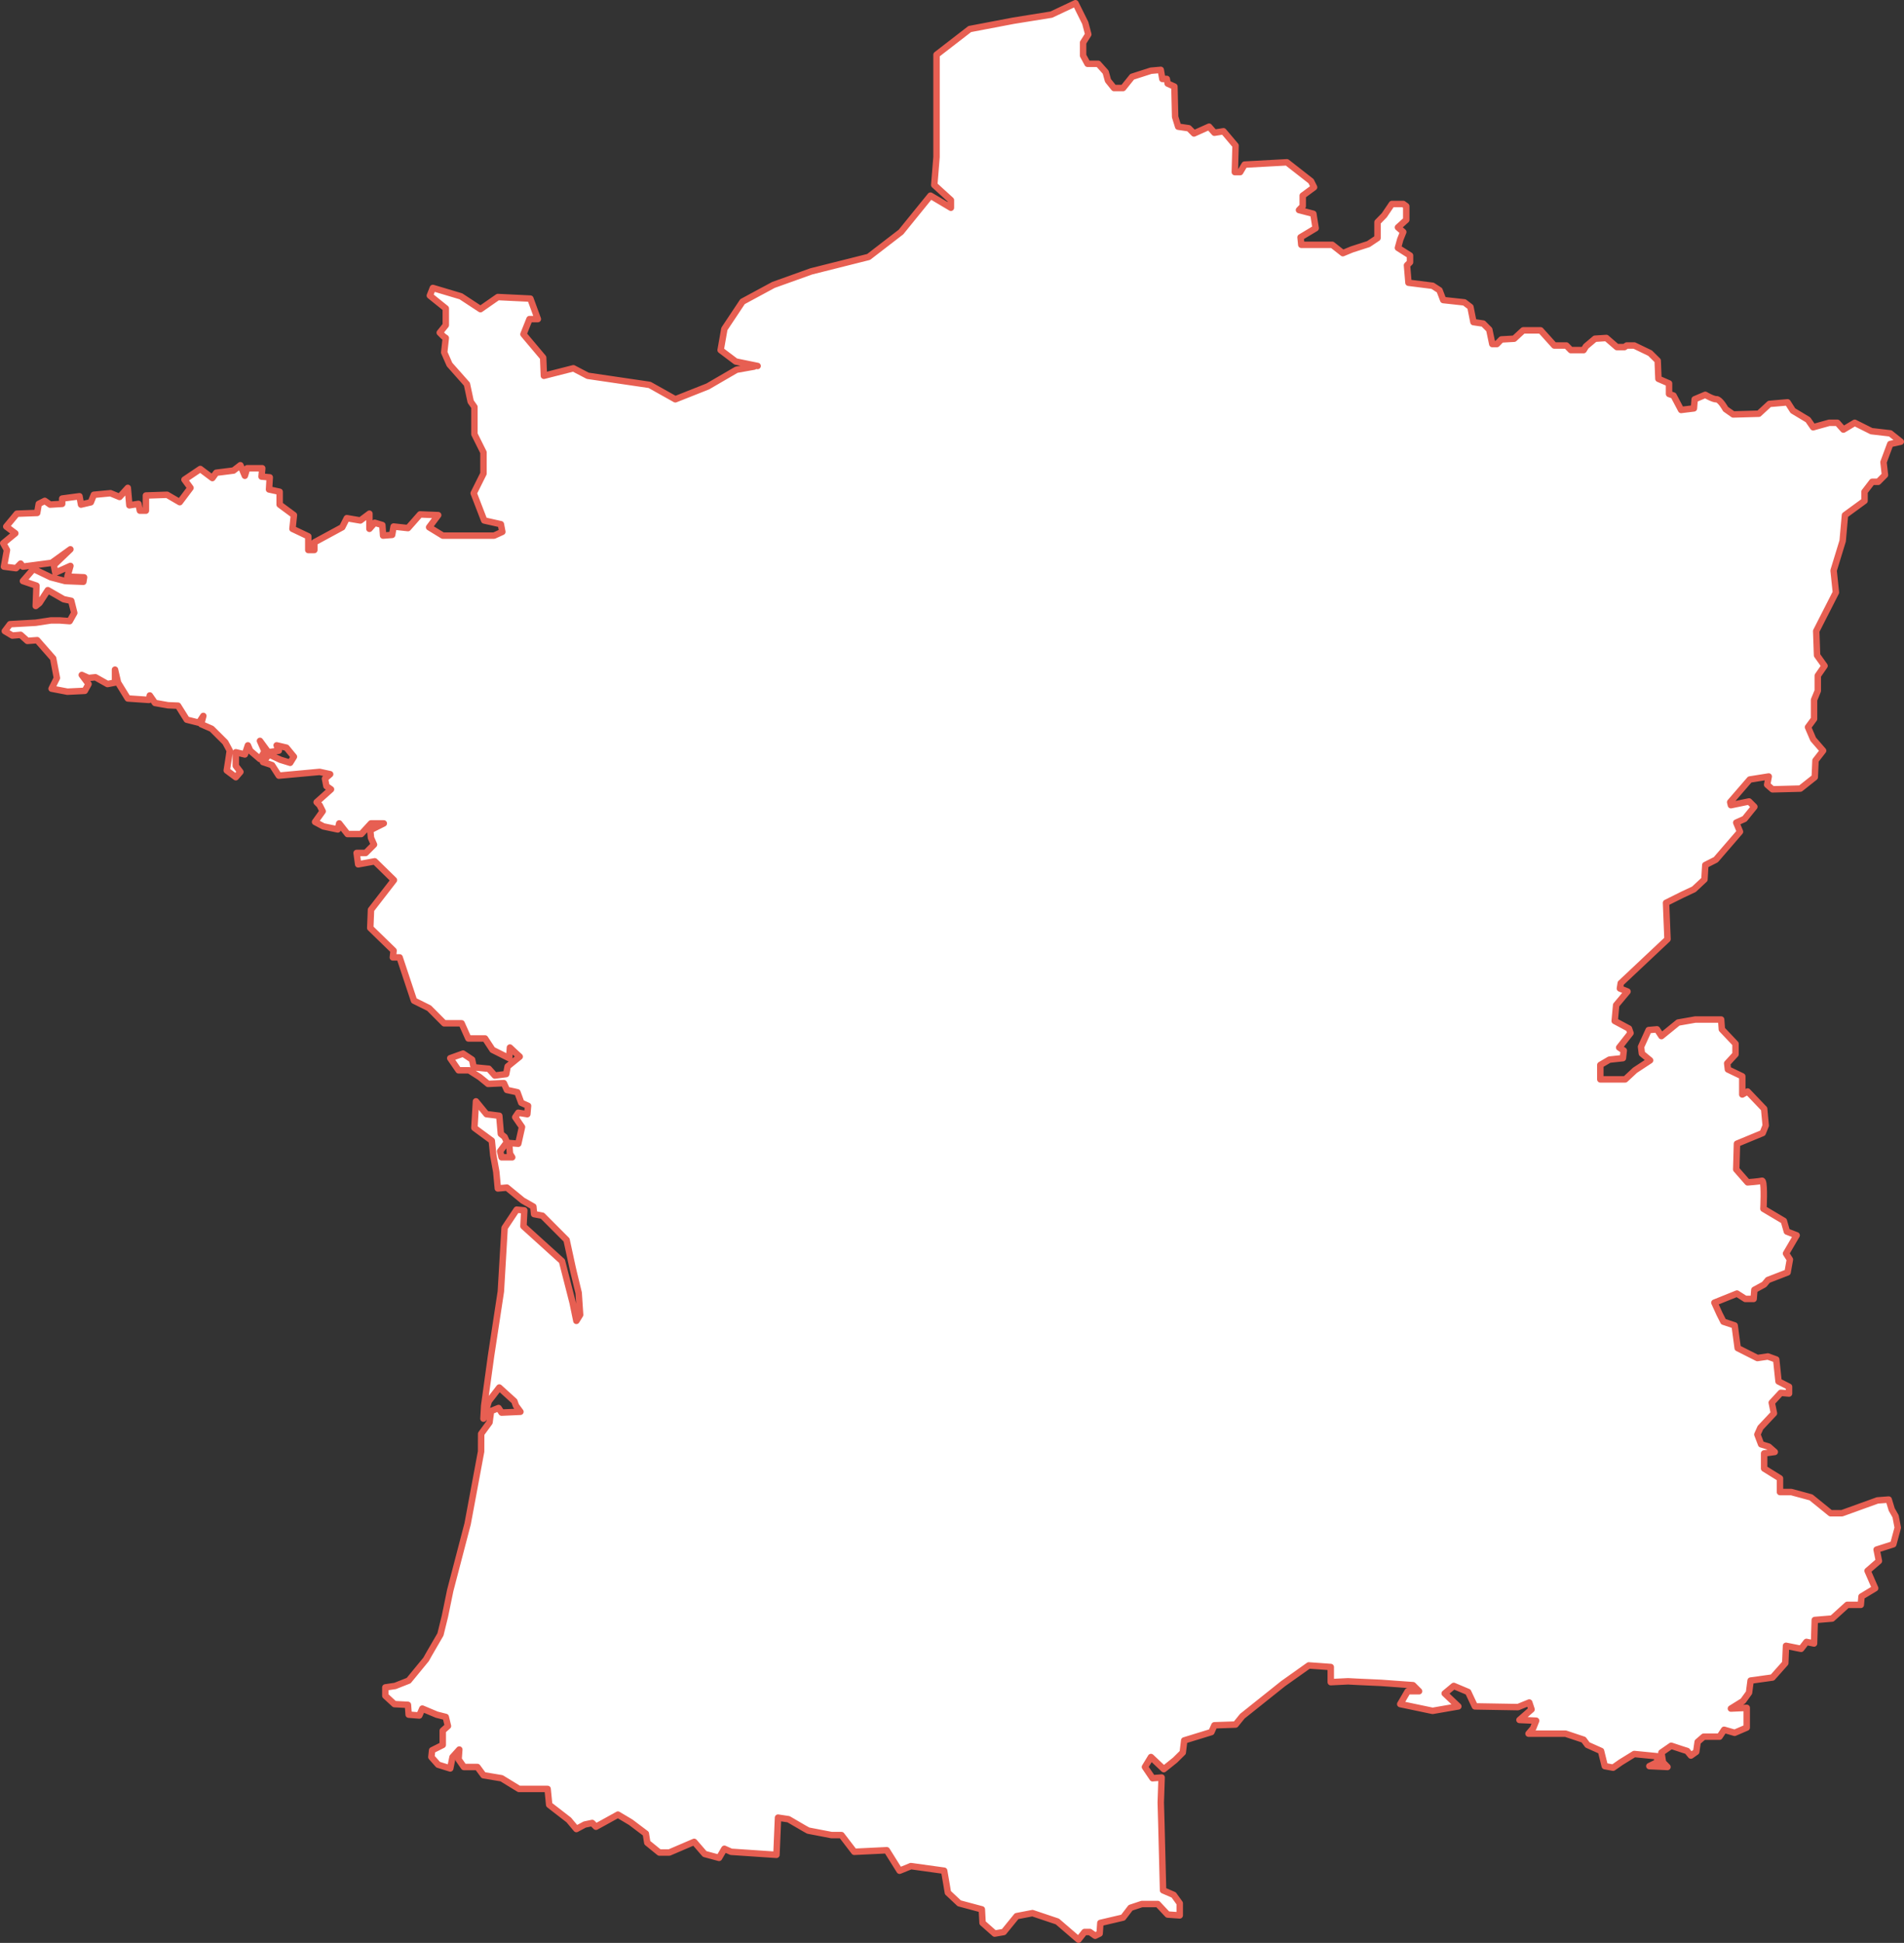 <?xml version="1.0" encoding="UTF-8"?>
<svg width="295px" height="301px" viewBox="0 0 295 301" version="1.1" xmlns="http://www.w3.org/2000/svg" xmlns:xlink="http://www.w3.org/1999/xlink">
    <rect x="0" y="0" width="295" height="301" fill="#333333" stroke="none"/>
    <!-- Generator: Sketch 64 (93537) - https://sketch.com -->
    <title>153</title>
    <desc>Created with Sketch.</desc>
    <g id="153" stroke="none" stroke-width="1" fill="none" fill-rule="evenodd">
        <g id="Group-4">
            <path d="M117.381,56.7 L113.993,56.006 L111.653,54.241 L112.233,50.956 L115.041,46.733 L119.833,44.143 L125.692,42.041 L134.584,39.807 L139.601,35.94 L144.168,30.309 L147.331,32.186 L147.331,31.004 L144.748,28.657 L145.103,24.321 L145.103,8.478 L150.251,4.499 L157.046,3.204 L162.886,2.265 L166.631,0.5 L168.148,3.56 L168.615,5.324 L167.811,6.6 L167.811,8.609 L168.503,9.885 L170.151,9.885 L171.31,11.18 L171.666,12.475 L172.602,13.639 L174.005,13.639 L175.409,11.893 L178.329,10.954 L179.845,10.822 L180.089,12.23 L180.781,12.23 L180.912,12.944 L181.96,13.413 L182.072,18.105 L182.54,19.625 L184.188,19.869 L184.992,20.676 L187.332,19.625 L188.156,20.564 L189.56,20.339 L191.432,22.554 L191.32,26.665 L192.145,26.665 L192.836,25.501 L199.387,25.145 L203.131,28.073 L203.599,29.011 L201.84,30.306 L201.84,31.939 L201.26,32.54 L203.488,33.122 L203.844,35.356 L201.504,36.763 L201.617,37.927 L206.409,37.927 L208.056,39.222 L209.46,38.641 L212.025,37.815 L213.428,36.876 L213.428,35.47 L213.428,34.419 L214.477,33.349 L215.655,31.603 L217.415,31.603 L217.883,31.941 L217.883,34.062 L216.592,35.226 L217.416,35.939 L216.948,37.103 L216.592,38.398 L218.464,39.581 L218.464,40.632 L217.996,41.101 L218.221,43.804 L221.965,44.274 L223.032,44.968 L223.612,46.488 L226.887,46.845 L227.823,47.558 L228.291,49.904 L229.807,50.129 L230.743,51.068 L231.211,53.302 L231.923,53.302 L232.615,52.588 L234.599,52.476 L236.003,51.18 L238.699,51.18 L240.815,53.527 L242.687,53.527 L243.379,54.24 L245.363,54.24 L245.719,53.659 L247.123,52.476 L248.882,52.363 L250.511,53.771 L251.691,53.771 L252.045,53.527 L253.206,53.527 L255.658,54.709 L256.837,55.873 L256.95,58.689 L258.597,59.402 L258.597,61.035 L259.289,61.279 L260.468,63.513 L262.452,63.269 L262.566,61.861 L264.212,61.166 C264.343,61.243 265.404,61.861 265.953,61.861 C265.965,61.861 265.994,61.86 266.009,61.861 L266.028,61.861 L266.067,61.88 C266.08,61.884 266.106,61.892 266.122,61.899 C266.146,61.909 266.177,61.927 266.197,61.937 C266.703,62.219 267.279,63.239 267.359,63.382 L268.537,64.208 L272.505,64.096 L274.152,62.575 L276.96,62.331 L277.784,63.626 L280.124,65.034 L280.929,66.198 L281.172,66.123 L283.401,65.503 L284.673,65.503 L285.61,66.554 L287.368,65.503 L289.952,66.798 L292.872,67.136 L294.5,68.431 L292.872,68.788 L291.824,71.603 L292.049,73.593 L291,74.646 L290.065,74.646 L288.885,76.186 L288.885,77.593 L285.853,79.808 L285.497,83.806 L284.093,88.386 L284.449,91.783 L281.399,97.771 L281.529,101.525 L282.691,103.158 L281.642,104.678 L281.642,107.024 L281.063,108.432 L281.063,111.379 L280.126,112.655 L280.931,114.532 L282.466,116.297 L281.287,117.817 L281.174,120.408 L278.947,122.172 L274.623,122.285 L273.799,121.571 L274.042,120.295 L271.104,120.764 L268.07,124.274 L268.183,124.743 L270.991,124.162 L271.816,124.988 L270.299,126.865 L269.008,127.446 L269.588,128.854 L265.844,133.19 L264.215,134.016 L264.084,136.249 L262.455,137.77 L260.696,138.596 L258.132,139.872 L258.358,145.503 L251.113,152.316 L250.983,153.141 L252.161,153.612 L250.402,155.714 L250.176,158.173 L252.385,159.356 L252.628,160.05 L250.869,162.284 L251.58,162.753 L251.449,163.935 L249.353,164.161 L247.949,164.987 L247.949,167.221 L251.805,167.221 L253.321,165.813 L255.661,164.274 L254.388,163.222 L254.257,162.172 L255.437,159.581 L256.728,159.469 L257.419,160.519 L260.003,158.418 L262.679,157.948 L266.667,157.948 L266.779,159.469 L268.895,161.702 L268.895,163.335 L267.604,164.743 L267.716,165.68 L269.943,166.751 L269.943,168.497 L269.943,169.567 L270.768,169.097 L273.332,171.782 L273.575,174.372 L273.108,175.536 L269.119,177.188 L269.064,179.234 L269.007,181.168 L270.767,183.176 C270.767,183.176 272.507,183.05 272.976,182.931 L272.994,182.931 L273.014,182.931 L273.032,182.931 L273.032,182.951 L273.051,182.951 L273.07,182.97 C273.078,182.98 273.099,183.01 273.109,183.026 C273.409,183.672 273.221,187.268 273.221,187.268 L276.383,189.146 L276.852,190.798 L278.367,191.38 L276.72,194.195 L277.319,195.134 L276.963,197.123 L273.912,198.305 L273.332,199 L271.816,199.826 L271.703,201.234 L270.412,201.234 L269.12,200.408 L265.62,201.816 L265.657,201.89 L266.424,203.58 L267.024,204.762 L268.765,205.345 L269.233,208.855 L272.283,210.394 L273.911,210.151 L275.203,210.62 L275.559,214.016 L277.188,214.843 L277.188,215.893 L275.914,215.782 L274.51,217.302 L274.848,218.954 L272.75,221.187 L272.282,222.239 L272.862,223.759 L274.041,224.116 L274.978,224.942 L273.33,225.167 L273.33,227.512 L275.782,229.033 L275.782,231.154 L277.542,231.154 L280.593,231.98 L283.625,234.439 L285.385,234.439 L290.889,232.45 L292.629,232.318 L293.098,233.857 L293.696,234.908 L294.033,236.673 L293.341,239.245 L290.757,240.071 L291.113,241.836 L289.355,243.356 L290.533,246.058 L288.418,247.335 L288.307,248.63 L286.209,248.63 L283.869,250.751 L281.173,250.975 L281.062,254.618 L279.882,254.374 L279.059,255.444 L276.718,254.974 L276.606,257.659 L274.621,259.892 L271.234,260.362 L270.989,262.239 L270.053,263.535 L268.182,264.699 L270.633,264.587 L270.633,267.646 L268.761,268.453 L267.132,267.984 L266.42,269.054 L263.968,269.054 L263.032,269.861 L262.808,271.4 L261.984,271.982 L261.403,271.268 L260.693,271.044 L258.933,270.462 L257.416,271.512 L257.659,273.033 L258.353,273.747 L255.544,273.615 L256.724,273.033 L256.835,272.095 L253.204,271.738 L251.108,273.033 L249.928,273.859 L248.637,273.615 L248.058,271.268 L245.96,270.33 L245.361,269.523 L242.553,268.585 L236.825,268.585 L237.537,267.759 L238.005,266.576 L235.421,266.464 L237.293,264.831 L236.939,263.761 L235.197,264.473 L228.515,264.362 L227.466,262.128 L225.238,261.189 L223.835,262.353 L225.95,264.362 L221.963,265.055 L216.946,264.005 L218.107,262.014 L219.866,262.014 L218.931,261.077 L214.007,260.72 L210.301,260.551 L208.86,260.475 L206.184,260.608 L206.184,258.261 L204.386,258.13 L202.777,258.016 L198.809,260.833 L192.482,265.882 L191.434,267.177 L188.157,267.29 L187.69,268.341 L183.478,269.636 L183.402,270.274 L183.252,271.512 L182.073,272.677 L180.315,274.085 L178.329,272.208 L177.394,273.748 L178.572,275.494 L179.977,275.381 L179.845,279.248 L179.94,282.608 L180.201,292.857 L181.849,293.571 L182.784,294.866 L182.784,296.743 L180.912,296.611 L179.377,294.978 L176.925,294.978 L175.166,295.56 L174.005,297.08 L170.486,297.906 L170.374,299.557 L169.683,299.896 L168.859,299.314 L168.034,299.314 L167.099,300.5 L163.823,297.683 L159.967,296.388 L157.515,296.858 L155.512,299.317 L154.11,299.56 L152.237,297.909 L152.124,295.806 L148.623,294.869 L146.864,293.217 L146.658,291.977 L146.284,289.82 L141.136,289.106 L139.377,289.82 L137.392,286.646 L132.357,286.89 L130.372,284.3 L128.837,284.3 L125.224,283.605 L124.587,283.249 L122.172,281.841 L120.543,281.596 L120.3,287.36 L115.545,287.041 L113.28,286.89 L112.232,286.421 L111.408,287.829 L109.18,287.227 L107.552,285.35 L103.696,287.003 L102.161,287.003 L100.289,285.483 L100.064,284.075 L97.724,282.31 L95.74,281.128 L95.44,281.297 L93.4,282.423 L92.333,283.005 L91.753,282.423 L90.592,282.667 L89.301,283.362 L88.122,281.954 L85.09,279.608 L84.846,277.149 L80.41,277.149 L77.714,275.497 L74.906,275.028 L73.97,273.752 L71.873,273.752 L71.049,272.569 L71.162,271.049 L70.114,272.213 L69.758,273.977 L67.886,273.395 L66.838,272.213 L66.95,271.162 L68.597,270.336 L68.597,268.121 L69.402,267.407 L69.065,265.999 L67.661,265.642 L65.433,264.704 L64.965,265.774 L63.318,265.642 L63.205,264.122 L61.108,264.01 L59.705,262.715 L59.705,261.419 L61.221,261.194 L63.318,260.368 L66.014,257.084 L66.5,256.22 L68.241,253.217 L68.933,250.402 L69.757,246.403 L72.453,236.079 L74.54,224.873 L74.55,222.132 L75.841,220.368 L76.084,218.602 L77.245,218.134 L77.713,218.846 L80.633,218.716 L79.941,217.777 L79.698,217.083 L77.358,214.962 L75.73,217.083 L74.906,219.786 L75.018,217.777 L76.085,210.043 L77.602,200.075 L78.182,190.22 L80.054,187.405 L81.233,187.516 L81.102,189.975 L87.074,195.382 L88.721,201.821 L89.301,204.636 L89.881,203.698 L89.656,200.3 L88.832,196.903 L88.663,196.152 L87.784,192.096 L84.04,188.343 L82.748,188.098 L82.636,186.934 L80.989,185.997 L78.537,183.988 L77.133,184.12 L76.89,181.529 L76.422,178.957 L76.197,176.722 L73.501,174.734 L73.744,170.623 L75.373,172.613 L77.357,172.857 L77.601,175.672 L78.181,176.141 L78.537,176.949 L77.489,178.357 L77.714,179.296 L79.361,179.296 L79.005,178.714 L78.893,177.081 L80.297,177.194 L80.877,174.603 L79.829,173.083 L80.297,172.388 L81.7,172.614 L81.813,171.318 L80.765,170.848 L80.166,169.216 L78.537,168.86 L78.069,167.808 L75.617,167.921 L74.326,166.87 L72.679,165.819 L71.05,165.819 L69.759,163.942 L71.743,163.229 L73.147,164.167 L73.39,165.349 L75.73,165.575 L76.666,166.626 L78.426,166.401 L78.651,165.218 L80.523,163.698 L79.662,162.909 L79.007,162.29 L78.895,163.942 L76.311,162.647 L75.151,160.882 L72.567,160.882 L71.519,158.536 L68.823,158.536 L66.483,156.19 L64.143,155.026 L61.915,148.325 L60.867,148.325 L60.98,147.274 L57.367,143.764 L57.48,140.949 L61.036,136.35 L58.06,133.44 L55.495,133.909 L55.252,132.145 L56.656,132.145 L57.947,130.85 L57.479,129.799 L57.366,128.616 L59.463,127.565 L57.479,127.565 L55.963,129.217 L53.847,129.217 L52.556,127.565 L52.333,128.5 L50.105,128.031 L48.814,127.337 L49.993,125.685 L49.525,124.746 L49.057,124.277 L51.285,122.288 L50.574,121.79 L50.349,120.636 L51.153,119.941 L49.525,119.585 L43.198,120.166 L42.15,118.533 L40.746,118.063 L41.682,116.881 L43.441,117.707 L44.958,118.176 L45.538,117.237 L44.378,115.83 L42.862,115.473 L43.199,116.299 L41.57,116.543 L40.279,114.779 L40.991,116.412 L40.279,117.595 L38.763,116.3 L38.407,115.474 L37.939,116.882 L36.535,116.544 L36.535,118.646 L37.247,119.585 L36.535,120.411 L35.132,119.36 L35.375,117.82 L35.6,116.3 L34.908,115.005 L32.792,112.903 L31.164,112.189 L31.501,110.913 L30.809,111.964 L28.937,111.495 L27.58,109.327 L26.017,109.262 L24.014,108.905 L23.209,107.741 L23.078,108.435 L19.802,108.21 L18.286,105.751 L17.818,103.743 L17.818,105.751 L16.658,105.976 L14.786,104.925 L13.719,105.038 L12.671,104.569 L13.719,105.976 L13.139,107.027 L10.443,107.159 L7.991,106.69 L8.815,105.038 L8.235,101.997 L5.76,99.18 L4.244,99.292 L3.196,98.354 L1.905,98.466 L0.744,97.772 L1.549,96.702 L5.536,96.477 L7.876,96.12 L9.279,96.12 L10.796,96.233 L11.507,94.957 L11.039,93.08 L9.86,92.836 L7.408,91.429 L6.117,93.418 L5.537,93.887 L5.65,90.733 L3.553,90.02 L5.182,88.143 L7.878,89.438 L10.105,90.02 L12.913,90.132 L13.025,89.438 L10.442,89.326 L10.91,87.674 L8.57,88.725 L8.343,87.56 L10.907,85.101 L7.987,87.203 L3.551,87.785 L3.195,87.316 L2.484,88.029 L0.612,87.785 L1.08,85.214 L0.5,84.163 L2.372,82.623 L0.968,81.572 L2.615,79.583 L5.76,79.47 L6.004,78.063 L6.94,77.593 L7.764,78.175 L9.636,78.063 L9.636,77.237 L12.313,76.88 L12.556,78.175 L14.072,77.818 L14.54,76.654 L17.123,76.41 L18.527,76.991 L19.8,75.583 L20.043,78.287 L21.447,78.062 L21.672,79.113 L22.608,79.113 L22.608,76.766 L25.884,76.654 L27.849,77.799 L29.515,75.584 L28.579,74.308 L31.031,72.656 L32.903,74.064 L33.502,73.238 L36.179,72.9 L37.246,72.074 L37.938,73.707 L38.294,72.543 L40.634,72.543 L40.522,73.838 L41.794,73.951 L41.682,75.828 L43.329,76.185 L43.329,78.174 L45.538,79.807 L45.313,81.928 L47.765,83.092 L47.765,85.213 L48.701,85.213 L48.701,84.03 L53.025,81.684 L53.737,80.276 L55.834,80.633 L57.238,79.582 L57.238,81.928 L58.062,80.99 L59.241,81.346 L59.354,82.979 L60.758,82.867 L60.983,81.571 L63.21,81.815 L63.959,80.97 L65.082,79.694 L67.89,79.807 L66.486,81.684 L68.601,82.979 L74.348,82.979 L76.557,82.979 L77.83,82.397 L77.605,81.215 L75.021,80.633 L73.392,76.41 L74.909,73.369 L74.909,70.084 L73.505,67.269 L73.505,63.046 L72.925,62.22 L72.345,59.516 L69.649,56.475 L68.825,54.598 L69.069,52.364 L68.713,52.12 L68.133,51.538 L69.069,50.374 L69.069,47.783 L66.598,45.794 L67.066,44.611 L71.409,45.906 L74.441,47.896 L77.137,46.019 L82.173,46.263 L83.333,49.435 L82.04,49.435 L81.104,51.781 L84.155,55.404 L84.268,58.219 L85.372,57.938 L88.835,57.056 L91.062,58.22 L100.647,59.628 L104.634,61.862 L109.651,59.872 L114.106,57.282 L116.839,56.794" id="Fill-1" fill="#FFFFFF"></path>
            <path d="M117.381,56.7 L113.993,56.006 L111.653,54.241 L112.233,50.956 L115.041,46.733 L119.833,44.143 L125.692,42.041 L134.584,39.807 L139.601,35.94 L144.168,30.309 L147.331,32.186 L147.331,31.004 L144.748,28.657 L145.103,24.321 L145.103,8.478 L150.251,4.499 L157.046,3.204 L162.886,2.265 L166.631,0.5 L168.148,3.56 L168.615,5.324 L167.811,6.6 L167.811,8.609 L168.503,9.885 L170.151,9.885 L171.31,11.18 L171.666,12.475 L172.602,13.639 L174.005,13.639 L175.409,11.893 L178.329,10.954 L179.845,10.822 L180.089,12.23 L180.781,12.23 L180.912,12.944 L181.96,13.413 L182.072,18.105 L182.54,19.625 L184.188,19.869 L184.992,20.676 L187.332,19.625 L188.156,20.564 L189.56,20.339 L191.432,22.554 L191.32,26.665 L192.145,26.665 L192.836,25.501 L199.387,25.145 L203.131,28.073 L203.599,29.011 L201.84,30.306 L201.84,31.939 L201.26,32.54 L203.488,33.122 L203.844,35.356 L201.504,36.763 L201.617,37.927 L206.409,37.927 L208.056,39.222 L209.46,38.641 L212.025,37.815 L213.428,36.876 L213.428,35.47 L213.428,34.419 L214.477,33.349 L215.655,31.603 L217.415,31.603 L217.883,31.941 L217.883,34.062 L216.592,35.226 L217.416,35.939 L216.948,37.103 L216.592,38.398 L218.464,39.581 L218.464,40.632 L217.996,41.101 L218.221,43.804 L221.965,44.274 L223.032,44.968 L223.612,46.488 L226.887,46.845 L227.823,47.558 L228.291,49.904 L229.807,50.129 L230.743,51.068 L231.211,53.302 L231.923,53.302 L232.615,52.588 L234.599,52.476 L236.003,51.18 L238.699,51.18 L240.815,53.527 L242.687,53.527 L243.379,54.24 L245.363,54.24 L245.719,53.659 L247.123,52.476 L248.882,52.363 L250.511,53.771 L251.691,53.771 L252.045,53.527 L253.206,53.527 L255.658,54.709 L256.837,55.873 L256.95,58.689 L258.597,59.402 L258.597,61.035 L259.289,61.279 L260.468,63.513 L262.452,63.269 L262.566,61.861 L264.212,61.166 C264.343,61.243 265.404,61.861 265.953,61.861 C265.965,61.861 265.994,61.86 266.009,61.861 L266.028,61.861 L266.067,61.88 C266.08,61.884 266.106,61.892 266.122,61.899 C266.146,61.909 266.177,61.927 266.197,61.937 C266.703,62.219 267.279,63.239 267.359,63.382 L268.537,64.208 L272.505,64.096 L274.152,62.575 L276.96,62.331 L277.784,63.626 L280.124,65.034 L280.929,66.198 L281.172,66.123 L283.401,65.503 L284.673,65.503 L285.61,66.554 L287.368,65.503 L289.952,66.798 L292.872,67.136 L294.5,68.431 L292.872,68.788 L291.824,71.603 L292.049,73.593 L291,74.646 L290.065,74.646 L288.885,76.186 L288.885,77.593 L285.853,79.808 L285.497,83.806 L284.093,88.386 L284.449,91.783 L281.399,97.771 L281.529,101.525 L282.691,103.158 L281.642,104.678 L281.642,107.024 L281.063,108.432 L281.063,111.379 L280.126,112.655 L280.931,114.532 L282.466,116.297 L281.287,117.817 L281.174,120.408 L278.947,122.172 L274.623,122.285 L273.799,121.571 L274.042,120.295 L271.104,120.764 L268.07,124.274 L268.183,124.743 L270.991,124.162 L271.816,124.988 L270.299,126.865 L269.008,127.446 L269.588,128.854 L265.844,133.19 L264.215,134.016 L264.084,136.249 L262.455,137.77 L260.696,138.596 L258.132,139.872 L258.358,145.503 L251.113,152.316 L250.983,153.141 L252.161,153.612 L250.402,155.714 L250.176,158.173 L252.385,159.356 L252.628,160.05 L250.869,162.284 L251.58,162.753 L251.449,163.935 L249.353,164.161 L247.949,164.987 L247.949,167.221 L251.805,167.221 L253.321,165.813 L255.661,164.274 L254.388,163.222 L254.257,162.172 L255.437,159.581 L256.728,159.469 L257.419,160.519 L260.003,158.418 L262.679,157.948 L266.667,157.948 L266.779,159.469 L268.895,161.702 L268.895,163.335 L267.604,164.743 L267.716,165.68 L269.943,166.751 L269.943,168.497 L269.943,169.567 L270.768,169.097 L273.332,171.782 L273.575,174.372 L273.108,175.536 L269.119,177.188 L269.064,179.234 L269.007,181.168 L270.767,183.176 C270.767,183.176 272.507,183.05 272.976,182.931 L272.994,182.931 L273.014,182.931 L273.032,182.931 L273.032,182.951 L273.051,182.951 L273.07,182.97 C273.078,182.98 273.099,183.01 273.109,183.026 C273.409,183.672 273.221,187.268 273.221,187.268 L276.383,189.146 L276.852,190.798 L278.367,191.38 L276.72,194.195 L277.319,195.134 L276.963,197.123 L273.912,198.305 L273.332,199 L271.816,199.826 L271.703,201.234 L270.412,201.234 L269.12,200.408 L265.62,201.816 L265.657,201.89 L266.424,203.58 L267.024,204.762 L268.765,205.345 L269.233,208.855 L272.283,210.394 L273.911,210.151 L275.203,210.62 L275.559,214.016 L277.188,214.843 L277.188,215.893 L275.914,215.782 L274.51,217.302 L274.848,218.954 L272.75,221.187 L272.282,222.239 L272.862,223.759 L274.041,224.116 L274.978,224.942 L273.33,225.167 L273.33,227.512 L275.782,229.033 L275.782,231.154 L277.542,231.154 L280.593,231.98 L283.625,234.439 L285.385,234.439 L290.889,232.45 L292.629,232.318 L293.098,233.857 L293.696,234.908 L294.033,236.673 L293.341,239.245 L290.757,240.071 L291.113,241.836 L289.355,243.356 L290.533,246.058 L288.418,247.335 L288.307,248.63 L286.209,248.63 L283.869,250.751 L281.173,250.975 L281.062,254.618 L279.882,254.374 L279.059,255.444 L276.718,254.974 L276.606,257.659 L274.621,259.892 L271.234,260.362 L270.989,262.239 L270.053,263.535 L268.182,264.699 L270.633,264.587 L270.633,267.646 L268.761,268.453 L267.132,267.984 L266.42,269.054 L263.968,269.054 L263.032,269.861 L262.808,271.4 L261.984,271.982 L261.403,271.268 L260.693,271.044 L258.933,270.462 L257.416,271.512 L257.659,273.033 L258.353,273.747 L255.544,273.615 L256.724,273.033 L256.835,272.095 L253.204,271.738 L251.108,273.033 L249.928,273.859 L248.637,273.615 L248.058,271.268 L245.96,270.33 L245.361,269.523 L242.553,268.585 L236.825,268.585 L237.537,267.759 L238.005,266.576 L235.421,266.464 L237.293,264.831 L236.939,263.761 L235.197,264.473 L228.515,264.362 L227.466,262.128 L225.238,261.189 L223.835,262.353 L225.95,264.362 L221.963,265.055 L216.946,264.005 L218.107,262.014 L219.866,262.014 L218.931,261.077 L214.007,260.72 L210.301,260.551 L208.86,260.475 L206.184,260.608 L206.184,258.261 L204.386,258.13 L202.777,258.016 L198.809,260.833 L192.482,265.882 L191.434,267.177 L188.157,267.29 L187.69,268.341 L183.478,269.636 L183.402,270.274 L183.252,271.512 L182.073,272.677 L180.315,274.085 L178.329,272.208 L177.394,273.748 L178.572,275.494 L179.977,275.381 L179.845,279.248 L179.94,282.608 L180.201,292.857 L181.849,293.571 L182.784,294.866 L182.784,296.743 L180.912,296.611 L179.377,294.978 L176.925,294.978 L175.166,295.56 L174.005,297.08 L170.486,297.906 L170.374,299.557 L169.683,299.896 L168.859,299.314 L168.034,299.314 L167.099,300.5 L163.823,297.683 L159.967,296.388 L157.515,296.858 L155.512,299.317 L154.11,299.56 L152.237,297.909 L152.124,295.806 L148.623,294.869 L146.864,293.217 L146.658,291.977 L146.284,289.82 L141.136,289.106 L139.377,289.82 L137.392,286.646 L132.357,286.89 L130.372,284.3 L128.837,284.3 L125.224,283.605 L124.587,283.249 L122.172,281.841 L120.543,281.596 L120.3,287.36 L115.545,287.041 L113.28,286.89 L112.232,286.421 L111.408,287.829 L109.18,287.227 L107.552,285.35 L103.696,287.003 L102.161,287.003 L100.289,285.483 L100.064,284.075 L97.724,282.31 L95.74,281.128 L95.44,281.297 L93.4,282.423 L92.333,283.005 L91.753,282.423 L90.592,282.667 L89.301,283.362 L88.122,281.954 L85.09,279.608 L84.846,277.149 L80.41,277.149 L77.714,275.497 L74.906,275.028 L73.97,273.752 L71.873,273.752 L71.049,272.569 L71.162,271.049 L70.114,272.213 L69.758,273.977 L67.886,273.395 L66.838,272.213 L66.95,271.162 L68.597,270.336 L68.597,268.121 L69.402,267.407 L69.065,265.999 L67.661,265.642 L65.433,264.704 L64.965,265.774 L63.318,265.642 L63.205,264.122 L61.108,264.01 L59.705,262.715 L59.705,261.419 L61.221,261.194 L63.318,260.368 L66.014,257.084 L66.5,256.22 L68.241,253.217 L68.933,250.402 L69.757,246.403 L72.453,236.079 L74.54,224.873 L74.55,222.132 L75.841,220.368 L76.084,218.602 L77.245,218.134 L77.713,218.846 L80.633,218.716 L79.941,217.777 L79.698,217.083 L77.358,214.962 L75.73,217.083 L74.906,219.786 L75.018,217.777 L76.085,210.043 L77.602,200.075 L78.182,190.22 L80.054,187.405 L81.233,187.516 L81.102,189.975 L87.074,195.382 L88.721,201.821 L89.301,204.636 L89.881,203.698 L89.656,200.3 L88.832,196.903 L88.663,196.152 L87.784,192.096 L84.04,188.343 L82.748,188.098 L82.636,186.934 L80.989,185.997 L78.537,183.988 L77.133,184.12 L76.89,181.529 L76.422,178.957 L76.197,176.722 L73.501,174.734 L73.744,170.623 L75.373,172.613 L77.357,172.857 L77.601,175.672 L78.181,176.141 L78.537,176.949 L77.489,178.357 L77.714,179.296 L79.361,179.296 L79.005,178.714 L78.893,177.081 L80.297,177.194 L80.877,174.603 L79.829,173.083 L80.297,172.388 L81.7,172.614 L81.813,171.318 L80.765,170.848 L80.166,169.216 L78.537,168.86 L78.069,167.808 L75.617,167.921 L74.326,166.87 L72.679,165.819 L71.05,165.819 L69.759,163.942 L71.743,163.229 L73.147,164.167 L73.39,165.349 L75.73,165.575 L76.666,166.626 L78.426,166.401 L78.651,165.218 L80.523,163.698 L79.662,162.909 L79.007,162.29 L78.895,163.942 L76.311,162.647 L75.151,160.882 L72.567,160.882 L71.519,158.536 L68.823,158.536 L66.483,156.19 L64.143,155.026 L61.915,148.325 L60.867,148.325 L60.98,147.274 L57.367,143.764 L57.48,140.949 L61.036,136.35 L58.06,133.44 L55.495,133.909 L55.252,132.145 L56.656,132.145 L57.947,130.85 L57.479,129.799 L57.366,128.616 L59.463,127.565 L57.479,127.565 L55.963,129.217 L53.847,129.217 L52.556,127.565 L52.333,128.5 L50.105,128.031 L48.814,127.337 L49.993,125.685 L49.525,124.746 L49.057,124.277 L51.285,122.288 L50.574,121.79 L50.349,120.636 L51.153,119.941 L49.525,119.585 L43.198,120.166 L42.15,118.533 L40.746,118.063 L41.682,116.881 L43.441,117.707 L44.958,118.176 L45.538,117.237 L44.378,115.83 L42.862,115.473 L43.199,116.299 L41.57,116.543 L40.279,114.779 L40.991,116.412 L40.279,117.595 L38.763,116.3 L38.407,115.474 L37.939,116.882 L36.535,116.544 L36.535,118.646 L37.247,119.585 L36.535,120.411 L35.132,119.36 L35.375,117.82 L35.6,116.3 L34.908,115.005 L32.792,112.903 L31.164,112.189 L31.501,110.913 L30.809,111.964 L28.937,111.495 L27.58,109.327 L26.017,109.262 L24.014,108.905 L23.209,107.741 L23.078,108.435 L19.802,108.21 L18.286,105.751 L17.818,103.743 L17.818,105.751 L16.658,105.976 L14.786,104.925 L13.719,105.038 L12.671,104.569 L13.719,105.976 L13.139,107.027 L10.443,107.159 L7.991,106.69 L8.815,105.038 L8.235,101.997 L5.76,99.18 L4.244,99.292 L3.196,98.354 L1.905,98.466 L0.744,97.772 L1.549,96.702 L5.536,96.477 L7.876,96.12 L9.279,96.12 L10.796,96.233 L11.507,94.957 L11.039,93.08 L9.86,92.836 L7.408,91.429 L6.117,93.418 L5.537,93.887 L5.65,90.733 L3.553,90.02 L5.182,88.143 L7.878,89.438 L10.105,90.02 L12.913,90.132 L13.025,89.438 L10.442,89.326 L10.91,87.674 L8.57,88.725 L8.343,87.56 L10.907,85.101 L7.987,87.203 L3.551,87.785 L3.195,87.316 L2.484,88.029 L0.612,87.785 L1.08,85.214 L0.5,84.163 L2.372,82.623 L0.968,81.572 L2.615,79.583 L5.76,79.47 L6.004,78.063 L6.94,77.593 L7.764,78.175 L9.636,78.063 L9.636,77.237 L12.313,76.88 L12.556,78.175 L14.072,77.818 L14.54,76.654 L17.123,76.41 L18.527,76.991 L19.8,75.583 L20.043,78.287 L21.447,78.062 L21.672,79.113 L22.608,79.113 L22.608,76.766 L25.884,76.654 L27.849,77.799 L29.515,75.584 L28.579,74.308 L31.031,72.656 L32.903,74.064 L33.502,73.238 L36.179,72.9 L37.246,72.074 L37.938,73.707 L38.294,72.543 L40.634,72.543 L40.522,73.838 L41.794,73.951 L41.682,75.828 L43.329,76.185 L43.329,78.174 L45.538,79.807 L45.313,81.928 L47.765,83.092 L47.765,85.213 L48.701,85.213 L48.701,84.03 L53.025,81.684 L53.737,80.276 L55.834,80.633 L57.238,79.582 L57.238,81.928 L58.062,80.99 L59.241,81.346 L59.354,82.979 L60.758,82.867 L60.983,81.571 L63.21,81.815 L63.959,80.97 L65.082,79.694 L67.89,79.807 L66.486,81.684 L68.601,82.979 L74.348,82.979 L76.557,82.979 L77.83,82.397 L77.605,81.215 L75.021,80.633 L73.392,76.41 L74.909,73.369 L74.909,70.084 L73.505,67.269 L73.505,63.046 L72.925,62.22 L72.345,59.516 L69.649,56.475 L68.825,54.598 L69.069,52.364 L68.713,52.12 L68.133,51.538 L69.069,50.374 L69.069,47.783 L66.598,45.794 L67.066,44.611 L71.409,45.906 L74.441,47.896 L77.137,46.019 L82.173,46.263 L83.333,49.435 L82.04,49.435 L81.104,51.781 L84.155,55.404 L84.268,58.219 L85.372,57.938 L88.835,57.056 L91.062,58.22 L100.647,59.628 L104.634,61.862 L109.651,59.872 L114.106,57.282 L116.839,56.794" id="Stroke-3" stroke="#E75F52" stroke-linecap="round" stroke-linejoin="round"></path>
        </g>
    </g>
</svg>